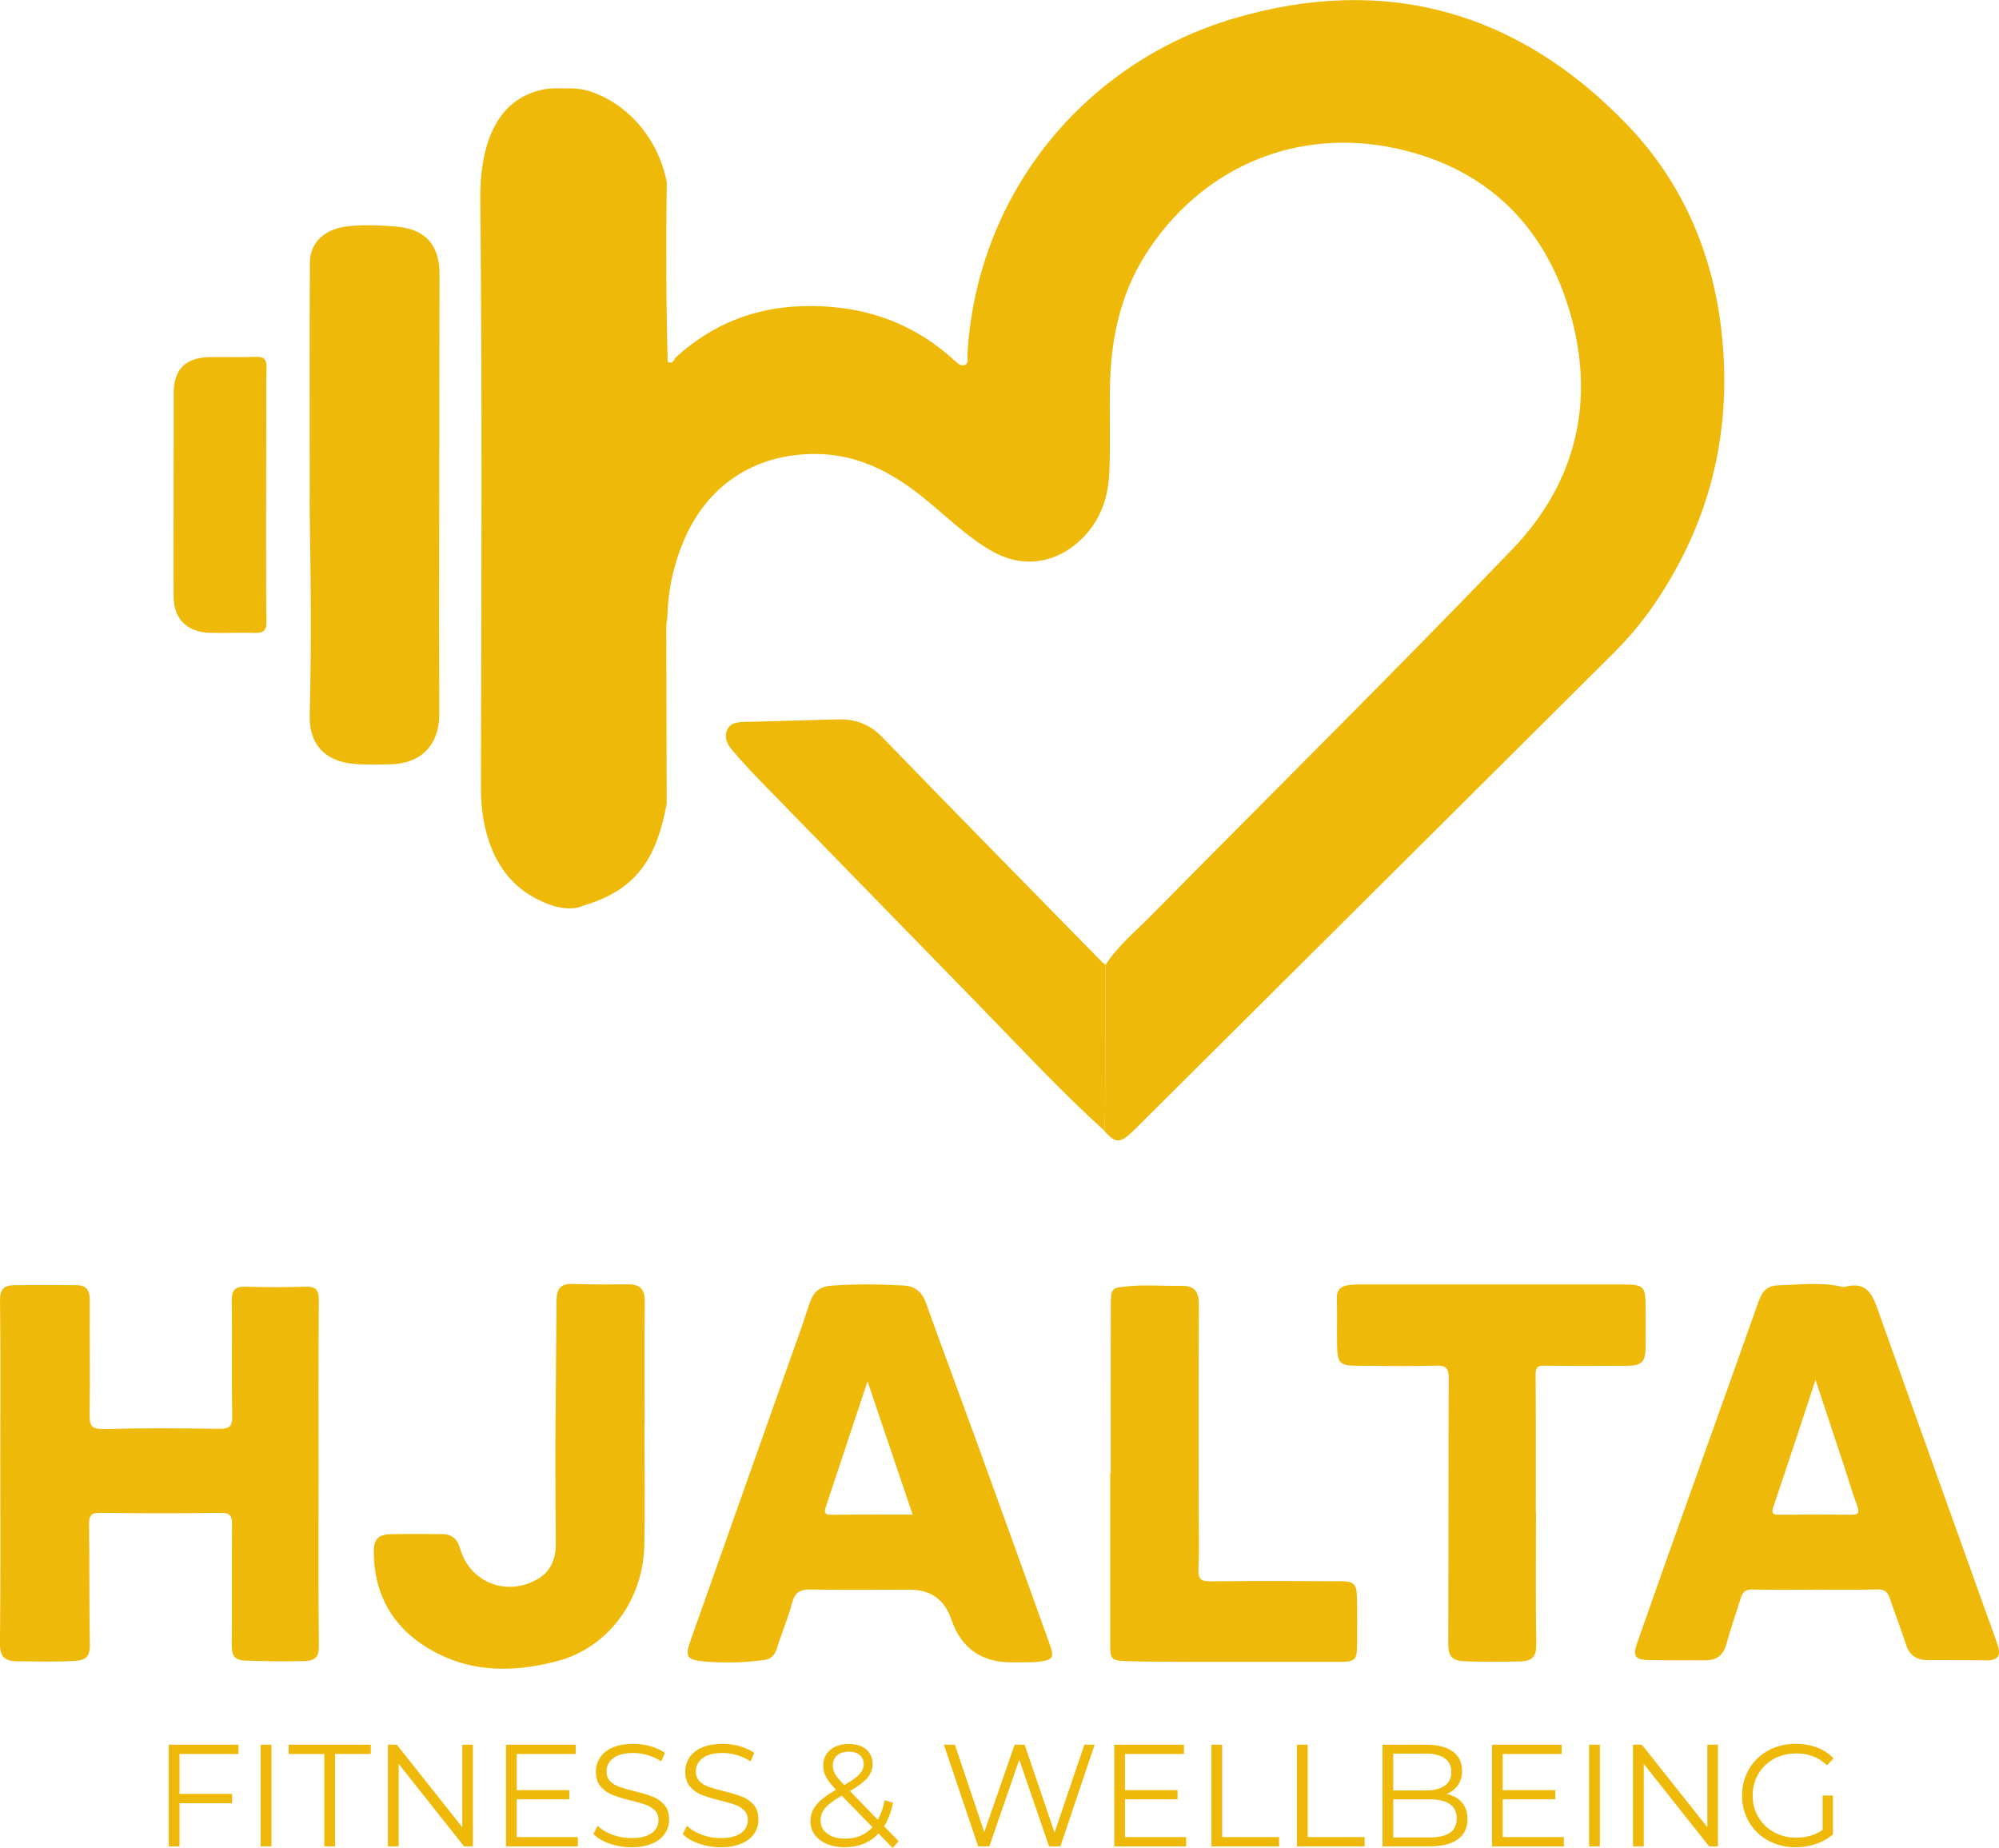 <?xml version="1.0" encoding="UTF-8"?>
<svg id="Calque_2" data-name="Calque 2" xmlns="http://www.w3.org/2000/svg" viewBox="0 0 550.55 508.92">
  <defs>
    <style>
      .cls-1 {
        fill: #efb90a;
        stroke-width: 0px;
      }
    </style>
  </defs>
  <g id="Calque_1-2" data-name="Calque 1">
    <g>
      <g>
        <path class="cls-1" d="M304.48,265.7c3.39-5.21,8.19-9.14,12.49-13.5,33.19-33.64,66.81-66.87,99.55-100.94,17.83-18.55,23.09-41.39,15.6-66.14-7.28-24.04-23.85-39.38-48.45-44.42-25.53-5.23-51.03,4.22-66.94,27.5-7.72,11.3-10.61,23.78-11,37.08-.24,8.31.17,16.65-.21,24.95-.31,6.82-2.44,13.1-7.54,18.11-7.13,6.99-16.47,8.32-25.07,3.28-6.91-4.04-12.56-9.71-18.74-14.68-8.74-7.04-18.24-11.94-29.8-11.92-16.6.03-29.63,8.63-36.08,23.94-2.83,6.71-4.34,13.7-4.49,20.97-.1.94-.3,1.88-.3,2.83.02,16.19.07,32.38.12,48.56-2.62,14.12-7.62,23.23-21.83,27.73-.59.19-1.17.38-1.75.61-1.42.56-6.12,1.64-14.02-3.12-9.76-5.88-13.59-17.56-13.56-29.39.1-54,.37-108-.18-161.99-.17-16.95,5.36-28.31,17.73-30.59,1.03-.19,2.09-.26,3.14-.26,1.96,0,3.03,0,4.12.02,1.8.02,3.6.29,5.32.86,10.46,3.48,18.81,13.14,21.05,25.04-.24,16.45-.19,32.91.25,49.36,1.47.88,1.76-.75,2.36-1.29,9.85-8.9,21.25-13.57,34.63-13.98,16.04-.49,30.07,4.07,41.97,14.92.82.75,1.73,1.67,2.8,1.29,1.28-.46.73-1.89.79-2.9,2.56-44.47,32.44-80.45,73.34-92.54,41.66-12.32,78.32-2.05,108.4,29.29,15.52,16.17,23.91,36.13,26.12,58.51,2.68,27.08-3.68,51.87-19.18,74.23-3.24,4.68-6.98,9-11.01,13.02-43.85,43.62-87.7,87.25-131.55,130.87-4,3.97-5.31,4.03-8.4.41.07-2.27.2-4.55.21-6.82.05-12.96.07-25.91.11-38.87Z"/>
        <path class="cls-1" d="M304.48,265.7c-.03,12.96-.06,25.91-.11,38.87,0,2.27-.14,4.55-.21,6.82-11.91-10.75-22.78-22.53-33.97-33.99-20.54-21.04-41.07-42.09-61.58-63.15-2.44-2.5-4.77-5.11-7.03-7.77-1.27-1.5-2.19-3.33-1.38-5.34.86-2.15,2.92-2.26,4.89-2.32,8.55-.25,17.1-.49,25.64-.71,4.77-.12,8.74,1.27,12.25,4.89,19.94,20.61,40.07,41.04,60.14,61.53.42.43.91.79,1.36,1.18Z"/>
        <path class="cls-1" d="M85.3,135.61c0-21.09-.08-42.18.05-63.27.04-5.85,4.37-9.63,11.43-10.13,4.22-.3,8.52-.18,12.74.23,7.79.77,11.53,5.13,11.53,13.14-.02,31.34-.09,62.67-.13,94.01-.01,9.02.07,18.04.07,27.06,0,8.54-5.05,13.7-13.57,13.85-3.36.06-6.74.15-10.08-.15-7.85-.7-12.25-5.42-12.04-13.33.49-18.64.31-37.27,0-55.91-.03-1.83,0-3.66,0-5.49-.14,0,.14,0,0,0Z"/>
        <path class="cls-1" d="M73.33,116.31c0,4.89-.15,49.78.06,54.66.11,2.68-.85,3.43-3.39,3.34-4.12-.16-8.25.11-12.37-.04-5.95-.23-9.68-3.68-9.8-9.57-.11-5.34.05-50.67,0-56.01-.07-7.08,3.22-10.29,10.32-10.36,4.12-.04,8.25.08,12.37-.06,2.2-.07,2.93.74,2.88,2.91-.12,5.04-.04,10.08-.04,15.13h-.03Z"/>
      </g>
      <g>
        <path class="cls-1" d="M87.74,405.82c0,15.79-.1,31.58.08,47.37.04,3.23-1.06,4.17-4.06,4.26-5.43.16-10.84.04-16.26-.13-2.89-.09-3.67-1.42-3.66-4.07.07-11.09-.03-22.18.06-33.27.02-2.31-.29-3.38-3.06-3.34-11.09.17-22.18.13-33.27,0-2.36-.03-3.06.62-3.03,2.99.14,11.09,0,22.18.21,33.26.06,3.13-.96,4.31-4,4.5-5.3.33-10.6.13-15.9.12-3.75,0-4.91-1.37-4.86-5.14.19-16.75.09-33.51.09-50.27,0-14.71.1-29.41-.07-44.12-.03-2.93,1.2-4,3.68-4.04,5.78-.09,11.56-.03,17.35-.02,2.76,0,3.71,1.43,3.69,4.13-.07,10.49.11,20.98-.05,31.46-.04,2.99.45,4.12,3.84,4.04,10.6-.28,21.21-.21,31.82-.07,2.73.04,3.67-.54,3.61-3.49-.19-10.6,0-21.22-.11-31.82-.03-2.77.81-3.91,3.72-3.82,5.5.17,11.01.18,16.51,0,2.86-.1,3.76.85,3.73,3.72-.12,15.91-.06,31.82-.06,47.74h-.01Z"/>
        <path class="cls-1" d="M278.43,457.8q-12.43-.08-16.43-11.83-2.78-8.18-11.43-8.18c-9.04,0-18.09.13-27.13-.06-2.98-.06-4.49.68-5.29,3.73-1.12,4.28-2.92,8.37-4.23,12.61-.58,1.88-1.68,2.87-3.51,3.1-5.52.72-11.07.88-16.6.37-4.71-.43-5.18-1.37-3.64-5.71,8.6-24.28,17.2-48.56,25.8-72.85,2.32-6.55,4.74-13.07,6.87-19.69,1.03-3.22,2.53-4.98,6.21-5.24,6.63-.47,13.23-.4,19.85-.03,3.21.18,5.06,1.85,6.16,4.9,4.69,13.09,9.56,26.11,14.31,39.18,6.58,18.12,13.12,36.25,19.62,54.4,1.5,4.17,1.12,4.67-3.34,5.17-1.19.13-2.41.1-3.61.12-1.21.02-2.41,0-3.62,0ZM251.35,417.12c-4.14-12.22-8.19-24.21-12.42-36.7-3.94,11.87-7.69,23.2-11.47,34.51-.55,1.66-.32,2.27,1.66,2.24,7.31-.12,14.61-.05,22.23-.05Z"/>
        <path class="cls-1" d="M499.55,437.79c-5.55,0-11.1.13-16.64-.07-2.11-.07-3,.68-3.55,2.55-1.23,4.14-2.73,8.2-3.84,12.37-.85,3.17-2.68,4.61-5.88,4.59-5.18-.03-10.37.07-15.55-.05-3.81-.09-4.47-1.08-3.19-4.74,4.6-13.12,9.26-26.21,13.93-39.31,6.52-18.29,13.09-36.56,19.56-54.87.95-2.69,2.39-4.23,5.39-4.3,5.85-.13,11.71-.96,17.52.4.23.05.5.11.72.04,6.45-1.79,7.87,2.62,9.53,7.32,10.52,29.68,21.19,59.3,31.81,88.95.28.79.54,1.59.82,2.39,1.05,2.98-.05,4.25-3.16,4.2-5.42-.09-10.85-.03-16.27-.08-2.97-.03-4.9-1.37-5.84-4.35-1.34-4.22-3.02-8.34-4.39-12.55-.61-1.87-1.5-2.63-3.59-2.57-5.78.17-11.57.06-17.36.06ZM500.02,380c-3.98,12.05-7.68,23.44-11.55,34.78-.74,2.16-.16,2.39,1.78,2.37,6.51-.08,13.01-.09,19.52.01,2.15.03,2.41-.61,1.7-2.52-1.25-3.36-2.24-6.82-3.37-10.23-2.62-7.94-5.25-15.87-8.08-24.41Z"/>
        <path class="cls-1" d="M423.03,416.3c0,12.06-.11,24.12.07,36.18.05,3.43-.66,4.98-4.48,5.06-5.18.11-10.34.18-15.52-.05-3.26-.14-4.25-1.61-4.23-4.79.1-24.36,0-48.72.13-73.08.01-2.86-.74-3.61-3.55-3.53-7.35.2-14.71.1-22.07.02-4.27-.04-5-.76-5.11-5.08-.12-4.46.07-8.92-.08-13.38-.08-2.49,1.14-3.51,3.35-3.76.95-.11,1.92-.16,2.88-.16,24.24,0,48.48-.02,72.72,0,5.51,0,6.06.57,6.08,5.91.01,3.86.03,7.72,0,11.58-.04,3.8-1.1,4.88-4.98,4.9-7.6.05-15.2.1-22.79-.03-2.11-.04-2.54.6-2.52,2.6.1,12.54.05,25.08.05,37.62h.07Z"/>
        <path class="cls-1" d="M177.49,392.1c0,11.22.2,22.44-.05,33.65-.32,14.8-9.88,27.86-23.56,31.6-13.34,3.65-26.56,3.32-38.35-5-8.39-5.92-12.48-14.44-12.58-24.74-.04-3.81,1.19-5.05,4.89-5.12,4.58-.08,9.17,0,13.75-.02,2.79-.02,4.35,1.26,5.13,4,2.71,9.49,13.17,13.42,21.65,8.21,3.7-2.27,4.73-5.87,4.71-9.93-.04-9.04-.16-18.09-.12-27.13.06-13.14.25-26.28.32-39.42.02-3.01.89-4.75,4.36-4.61,5.18.21,10.37.13,15.56.12,3.22,0,4.42,1.54,4.38,4.73-.11,11.22-.04,22.43-.04,33.65h-.06Z"/>
        <path class="cls-1" d="M305.91,405.8c0-15.42-.04-30.85.02-46.27.02-4.9.19-4.9,5.01-5.33,4.82-.43,9.63,0,14.44-.09,3.64-.07,4.81,1.6,4.79,5.05-.08,18.68-.04,37.36-.04,56.04,0,5.66.19,11.34-.07,16.99-.13,2.85.85,3.32,3.43,3.29,11.81-.13,23.62-.07,35.43-.03,4.09.01,4.75.69,4.82,4.86.07,3.73.03,7.47.03,11.21,0,6.03-.1,6.14-5.99,6.14-12.89.01-25.79.02-38.68,0-6.14-.01-12.29,0-18.43-.18-4.73-.14-4.9-.39-4.91-5.03-.02-15.55,0-31.09,0-46.64h.14Z"/>
      </g>
      <g>
        <path class="cls-1" d="M49.44,483.04v11h14.48v2.56h-14.48v11.88h-2.96v-28h19.2v2.56h-16.24Z"/>
        <path class="cls-1" d="M71.8,480.48h2.96v28h-2.96v-28Z"/>
        <path class="cls-1" d="M89.32,483.04h-9.84v-2.56h22.64v2.56h-9.84v25.44h-2.96v-25.44Z"/>
        <path class="cls-1" d="M130.24,480.48v28h-2.44l-18-22.72v22.72h-2.96v-28h2.44l18.04,22.72v-22.72h2.92Z"/>
        <path class="cls-1" d="M159.16,505.92v2.56h-19.8v-28h19.2v2.56h-16.24v9.96h14.48v2.52h-14.48v10.4h16.84Z"/>
        <path class="cls-1" d="M167.86,507.72c-1.91-.67-3.38-1.55-4.42-2.64l1.16-2.28c1.01,1.01,2.36,1.83,4.04,2.46s3.41.94,5.2.94c2.51,0,4.39-.46,5.64-1.38s1.88-2.11,1.88-3.58c0-1.12-.34-2.01-1.02-2.68-.68-.67-1.51-1.18-2.5-1.54-.99-.36-2.36-.75-4.12-1.18-2.11-.53-3.79-1.05-5.04-1.54-1.25-.49-2.33-1.25-3.22-2.26-.89-1.01-1.34-2.39-1.34-4.12,0-1.41.37-2.7,1.12-3.86.75-1.16,1.89-2.09,3.44-2.78,1.55-.69,3.47-1.04,5.76-1.04,1.6,0,3.17.22,4.7.66,1.53.44,2.86,1.05,3.98,1.82l-1,2.36c-1.17-.77-2.43-1.35-3.76-1.74-1.33-.39-2.64-.58-3.92-.58-2.45,0-4.3.47-5.54,1.42-1.24.95-1.86,2.17-1.86,3.66,0,1.12.34,2.02,1.02,2.7s1.53,1.2,2.56,1.56c1.03.36,2.41.75,4.14,1.18,2.05.51,3.71,1.01,4.98,1.5,1.27.49,2.34,1.24,3.22,2.24s1.32,2.35,1.32,4.06c0,1.41-.38,2.7-1.14,3.86s-1.93,2.08-3.5,2.76c-1.57.68-3.51,1.02-5.8,1.02-2.08,0-4.07-.33-5.98-1Z"/>
        <path class="cls-1" d="M192.46,507.72c-1.91-.67-3.38-1.55-4.42-2.64l1.16-2.28c1.01,1.01,2.36,1.83,4.04,2.46s3.41.94,5.2.94c2.51,0,4.39-.46,5.64-1.38s1.88-2.11,1.88-3.58c0-1.12-.34-2.01-1.02-2.68-.68-.67-1.51-1.18-2.5-1.54-.99-.36-2.36-.75-4.12-1.18-2.11-.53-3.79-1.05-5.04-1.54-1.25-.49-2.33-1.25-3.22-2.26-.89-1.01-1.34-2.39-1.34-4.12,0-1.41.37-2.7,1.12-3.86.75-1.16,1.89-2.09,3.44-2.78,1.55-.69,3.47-1.04,5.76-1.04,1.6,0,3.17.22,4.7.66,1.53.44,2.86,1.05,3.98,1.82l-1,2.36c-1.17-.77-2.43-1.35-3.76-1.74-1.33-.39-2.64-.58-3.92-.58-2.45,0-4.3.47-5.54,1.42-1.24.95-1.86,2.17-1.86,3.66,0,1.12.34,2.02,1.02,2.7s1.53,1.2,2.56,1.56c1.03.36,2.41.75,4.14,1.18,2.05.51,3.71,1.01,4.98,1.5,1.27.49,2.34,1.24,3.22,2.24s1.32,2.35,1.32,4.06c0,1.41-.38,2.7-1.14,3.86s-1.93,2.08-3.5,2.76c-1.57.68-3.51,1.02-5.8,1.02-2.08,0-4.07-.33-5.98-1Z"/>
        <path class="cls-1" d="M245.84,508.92l-3.88-4c-2.37,2.53-5.49,3.8-9.36,3.8-1.81,0-3.43-.3-4.86-.9-1.43-.6-2.54-1.44-3.34-2.52s-1.2-2.31-1.2-3.7c0-1.68.53-3.19,1.6-4.52,1.07-1.33,2.88-2.73,5.44-4.2-1.33-1.39-2.25-2.57-2.76-3.54-.51-.97-.76-2.01-.76-3.1,0-1.79.64-3.23,1.92-4.32s3-1.64,5.16-1.64c2,0,3.59.49,4.76,1.48,1.17.99,1.76,2.35,1.76,4.08,0,1.39-.47,2.63-1.4,3.74-.93,1.11-2.55,2.33-4.84,3.66l7.68,7.92c.85-1.52,1.48-3.32,1.88-5.4l2.32.72c-.51,2.51-1.33,4.65-2.48,6.44l4,4.12-1.64,1.88ZM240.28,503.2l-8.44-8.68c-2.21,1.25-3.74,2.39-4.58,3.4s-1.26,2.15-1.26,3.4c0,1.52.62,2.74,1.86,3.66s2.87,1.38,4.9,1.38c3.09,0,5.6-1.05,7.52-3.16ZM230.54,483.44c-.79.69-1.18,1.61-1.18,2.76,0,.83.21,1.61.64,2.36.43.75,1.27,1.76,2.52,3.04,2.03-1.17,3.43-2.17,4.2-3,.77-.83,1.16-1.73,1.16-2.72,0-1.07-.36-1.91-1.08-2.54-.72-.63-1.72-.94-3-.94-1.39,0-2.47.35-3.26,1.04Z"/>
        <path class="cls-1" d="M301.48,480.48l-9.44,28h-3.12l-8.2-23.88-8.24,23.88h-3.08l-9.44-28h3.04l8.08,24.08,8.36-24.08h2.76l8.24,24.2,8.2-24.2h2.84Z"/>
        <path class="cls-1" d="M326.68,505.92v2.56h-19.8v-28h19.2v2.56h-16.24v9.96h14.48v2.52h-14.48v10.4h16.84Z"/>
        <path class="cls-1" d="M333.64,480.48h2.96v25.44h15.68v2.56h-18.64v-28Z"/>
        <path class="cls-1" d="M357.2,480.48h2.96v25.44h15.68v2.56h-18.64v-28Z"/>
        <path class="cls-1" d="M402.66,496.42c1,1.19,1.5,2.71,1.5,4.58,0,2.4-.89,4.25-2.66,5.54-1.77,1.29-4.39,1.94-7.86,1.94h-12.88v-28h12.08c3.12,0,5.54.63,7.26,1.88,1.72,1.25,2.58,3.03,2.58,5.32,0,1.55-.38,2.86-1.14,3.94-.76,1.08-1.81,1.89-3.14,2.42,1.84.4,3.26,1.19,4.26,2.38ZM383.72,482.92v10.16h8.92c2.27,0,4.01-.43,5.24-1.3,1.23-.87,1.84-2.13,1.84-3.78s-.61-2.91-1.84-3.78c-1.23-.87-2.97-1.3-5.24-1.3h-8.92ZM399.28,504.76c1.28-.85,1.92-2.19,1.92-4,0-3.49-2.53-5.24-7.6-5.24h-9.88v10.52h9.88c2.51,0,4.4-.43,5.68-1.28Z"/>
        <path class="cls-1" d="M430.71,505.92v2.56h-19.8v-28h19.2v2.56h-16.24v9.96h14.48v2.52h-14.48v10.4h16.84Z"/>
        <path class="cls-1" d="M437.67,480.48h2.96v28h-2.96v-28Z"/>
        <path class="cls-1" d="M473.15,480.48v28h-2.44l-18-22.72v22.72h-2.96v-28h2.44l18.04,22.72v-22.72h2.92Z"/>
        <path class="cls-1" d="M501.99,494.48h2.84v10.68c-1.31,1.15-2.85,2.03-4.64,2.64-1.79.61-3.67.92-5.64.92-2.8,0-5.32-.61-7.56-1.84s-4-2.93-5.28-5.1c-1.28-2.17-1.92-4.61-1.92-7.3s.64-5.13,1.92-7.3c1.28-2.17,3.04-3.87,5.28-5.1,2.24-1.23,4.77-1.84,7.6-1.84,2.13,0,4.09.34,5.88,1.02,1.79.68,3.29,1.69,4.52,3.02l-1.84,1.88c-2.21-2.19-5.03-3.28-8.44-3.28-2.27,0-4.31.5-6.14,1.5-1.83,1-3.26,2.39-4.3,4.16-1.04,1.77-1.56,3.75-1.56,5.94s.52,4.16,1.56,5.92,2.47,3.15,4.28,4.16,3.85,1.52,6.12,1.52c2.88,0,5.32-.72,7.32-2.16v-9.44Z"/>
      </g>
    </g>
  </g>
</svg>